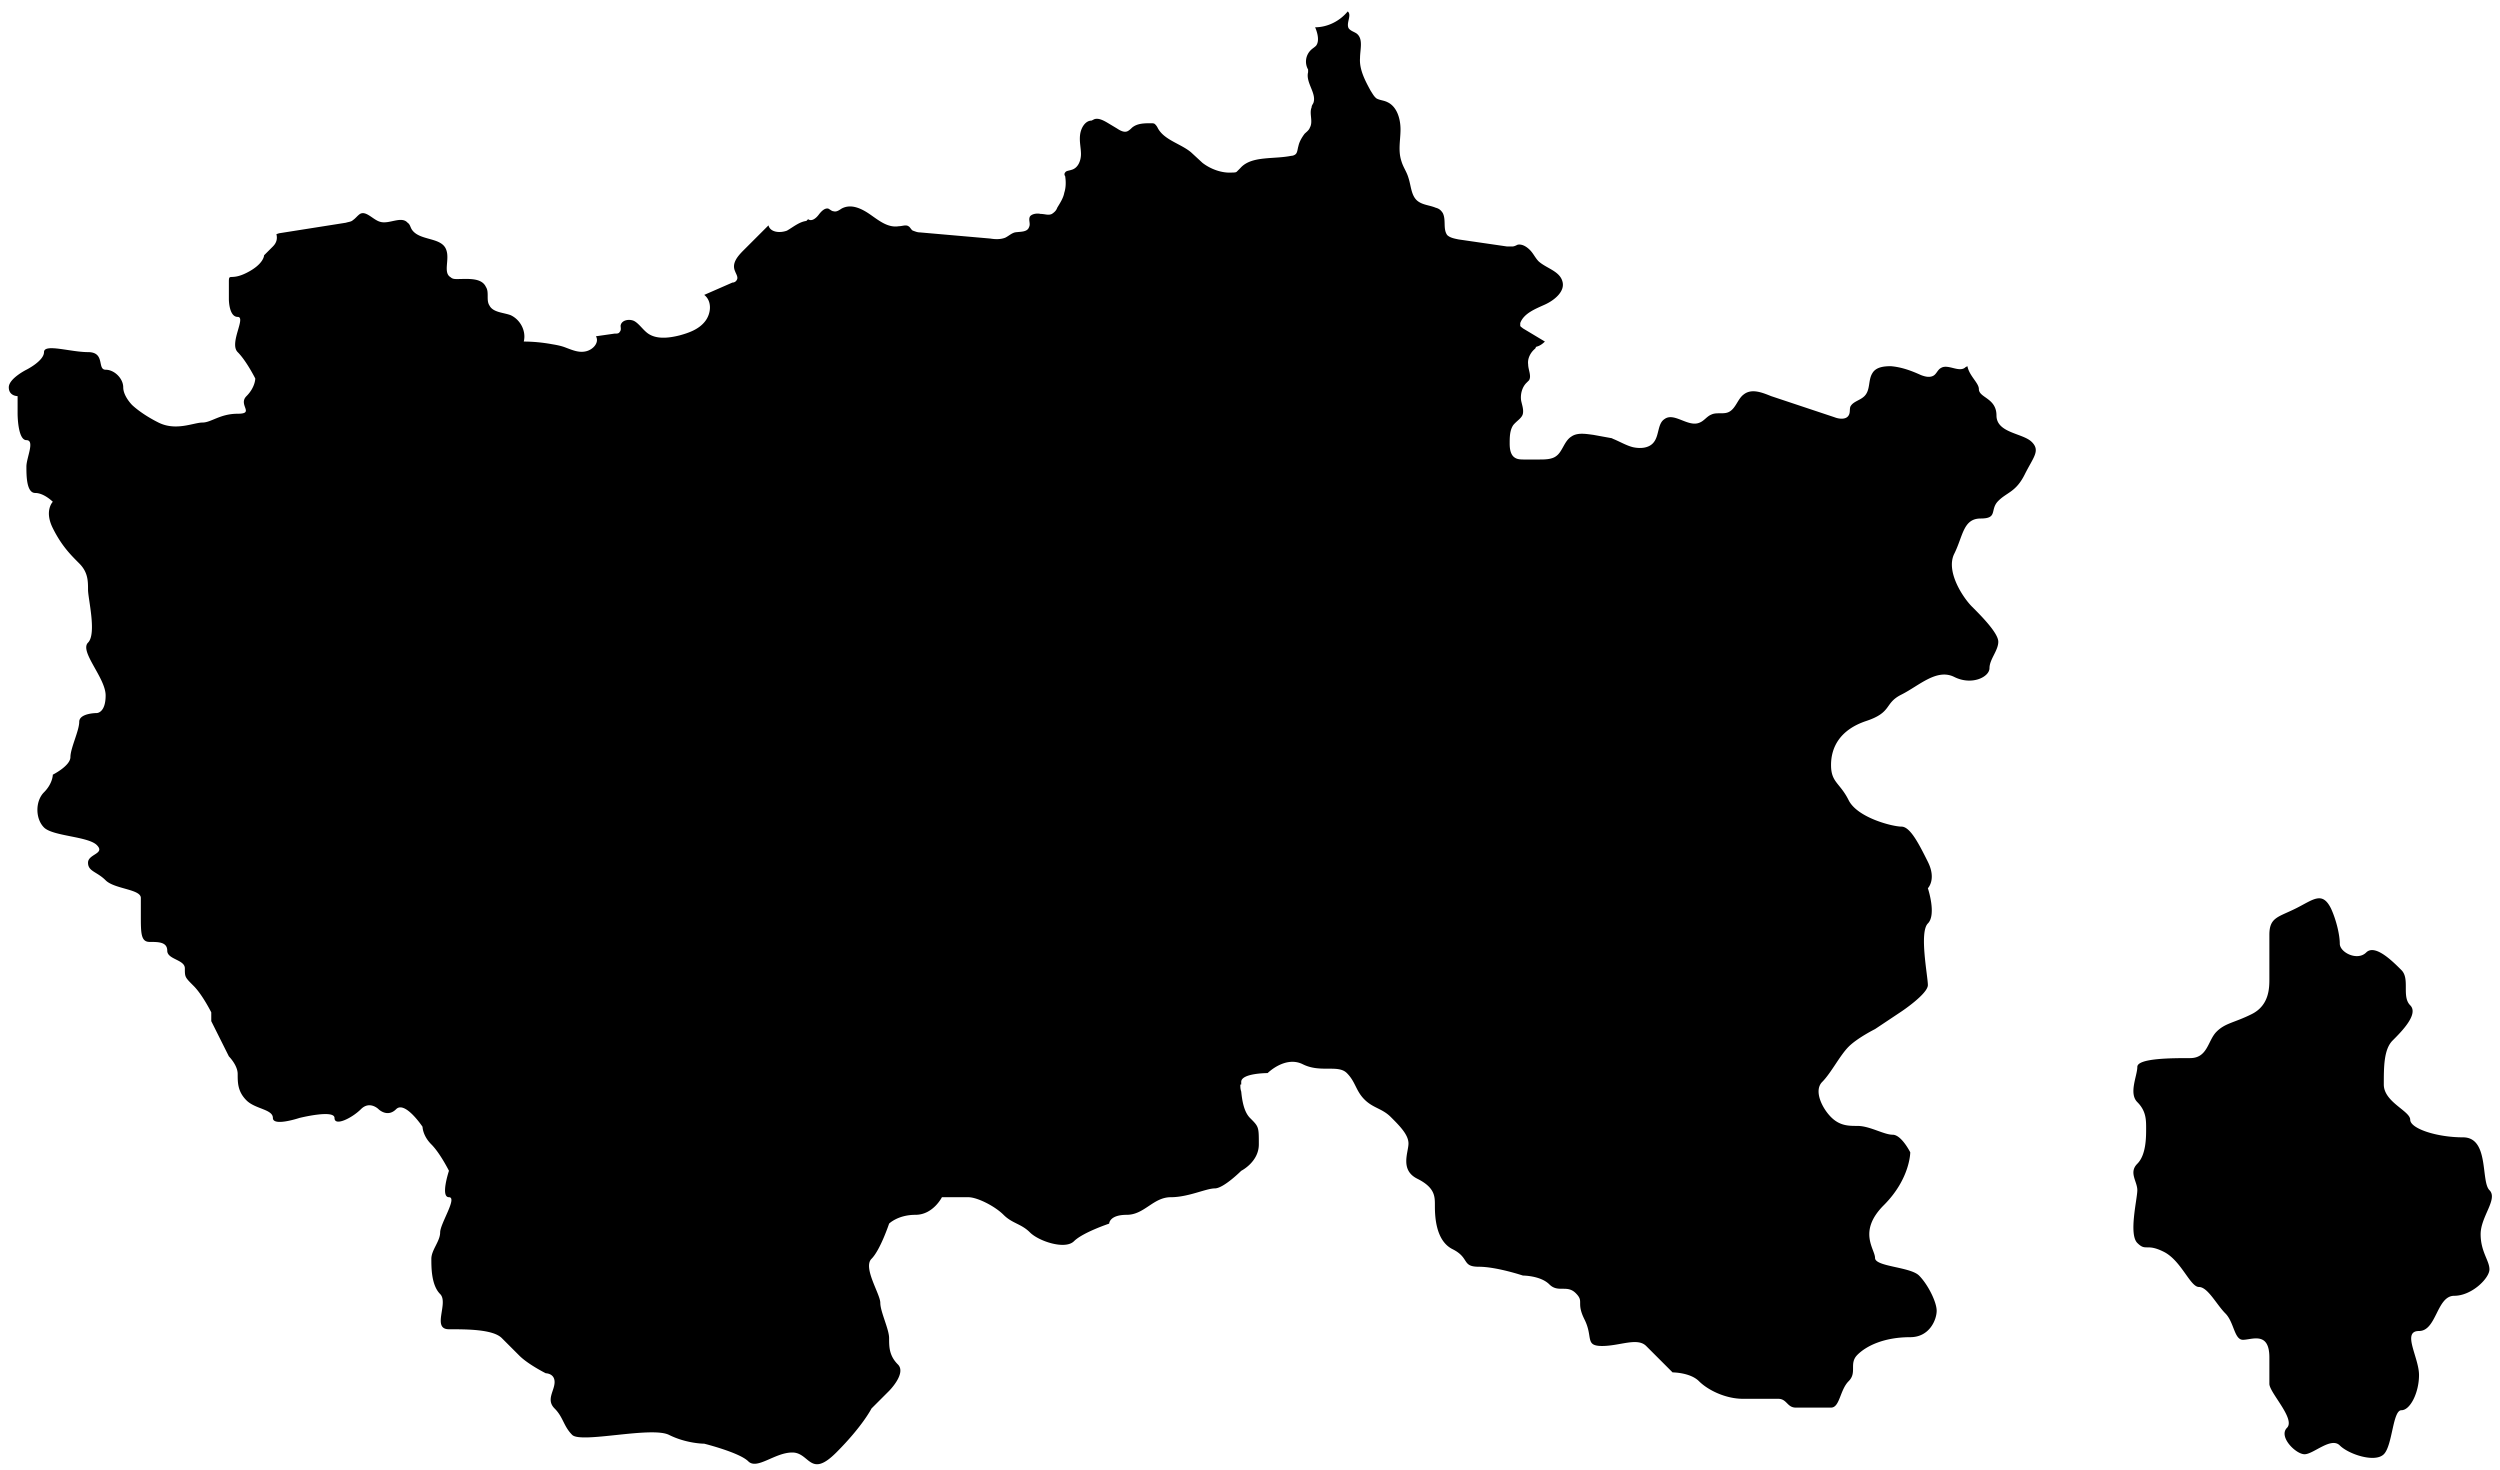 <svg viewBox="0 0 284 167" stroke-dasharray="910" stroke-dashoffset="910">
    <path d="M230.8 50.2c-1-1-4-1-4-3s-2-2-2-3c0-.7-1.1-1.5-1.3-2.6l-.2.1c-.7.7-2-.4-2.8.1-.4.2-.5.7-.9.9s-.9.1-1.4-.1c-1.1-.5-2.2-.9-3.4-1-.8 0-1.7.1-2.1.8-.5.8-.2 1.9-.9 2.6-.5.5-1.3.6-1.6 1.2-.1.3 0 .7-.2 1-.3.5-1.1.4-1.6.2l-7.2-2.4c-1-.4-2.2-.9-3.1-.2-.7.5-.9 1.6-1.7 2-.6.3-1.4 0-2 .3-.5.2-.8.7-1.3.9-1.3.6-2.9-1.2-4-.4-.8.5-.6 1.8-1.2 2.6-.5.7-1.5.8-2.4.6-.8-.2-1.6-.7-2.4-1h.1l-2.2-.4c-.8-.1-1.8-.3-2.5.2-.8.5-1 1.7-1.7 2.2-.5.4-1.3.4-2 .4h-1.6c-.4 0-.8 0-1.1-.2-.5-.3-.6-1-.6-1.6 0-.7 0-1.5.4-2.1.4-.5 1-.8 1.1-1.3s-.1-1-.2-1.5c-.1-.7.1-1.5.6-2l.3-.3c.3-.5-.1-1.2-.1-1.8-.1-.7.3-1.4.8-1.8l.1-.2c.4-.1.7-.3 1-.6l-2.5-1.5c-.1-.1-.3-.2-.3-.3v-.3c.4-1.1 1.7-1.6 2.8-2.1s2.3-1.5 2-2.6c-.3-1.2-1.8-1.5-2.7-2.3-.4-.4-.6-.9-1-1.3s-.9-.7-1.4-.6c-.2.1-.4.2-.6.2h-.6l-5.5-.8c-.5-.1-1-.2-1.3-.5-.5-.7-.1-1.7-.5-2.5-.2-.3-.4-.5-.8-.6-.7-.3-1.5-.3-2.1-.8-.7-.6-.7-1.7-1-2.6-.2-.7-.6-1.2-.8-1.9-.4-1.2-.1-2.4-.1-3.6s-.4-2.6-1.5-3.1c-.4-.2-.8-.2-1.2-.4-.3-.2-.5-.6-.7-.9-.6-1.1-1.3-2.4-1.2-3.7 0-1 .4-2.2-.4-2.8-.3-.2-.7-.3-.9-.6-.3-.6.4-1.5-.1-1.9-.9 1.1-2.3 1.8-3.7 1.8.3.7.5 1.6.1 2.1-.2.2-.4.3-.6.5-.6.6-.7 1.5-.3 2.2v.3c-.3 1.2 1 2.4.6 3.5-.1.2-.2.3-.2.5-.3.7.2 1.6-.2 2.3-.1.3-.4.5-.6.7-.3.4-.6.9-.7 1.4-.1.3-.1.7-.3.9-.1.1-.3.2-.5.2-1 .2-2 .2-3 .3s-2.1.3-2.8 1.1l-.4.4c-.1.1-.3.1-.5.1-1.2.1-2.5-.4-3.4-1.1l-1.3-1.2c-1.2-1-3.1-1.4-3.8-2.8a1.38 1.38 0 0 0-.3-.4c-.1-.1-.3-.1-.4-.1-.8 0-1.6 0-2.2.5-.1.1-.3.3-.5.4-.4.2-.9-.1-1.2-.3l-1-.6c-.5-.3-1.2-.7-1.7-.4l-.2.1c-.7 0-1.2.8-1.3 1.6s.1 1.5.1 2.2-.3 1.6-1.1 1.8c-.3.1-.6.1-.7.3-.1.1-.1.3 0 .4.1.6.1 1.3-.1 1.9-.1.6-.5 1.2-.8 1.7-.1.3-.3.5-.6.7-.4.2-.8 0-1.3 0-.4-.1-1 0-1.2.3-.2.4.1.8-.1 1.2-.2.6-1 .5-1.6.6-.4.1-.7.4-1.1.6-.5.2-1.1.2-1.7.1l-8-.7c-.3 0-.5-.1-.8-.2-.2-.1-.3-.4-.5-.5-.3-.2-.7 0-1.1 0-1.2.2-2.2-.6-3.2-1.3s-2.2-1.3-3.3-.7c-.3.2-.6.4-.9.3-.2 0-.4-.2-.6-.3-.4-.1-.8.3-1.1.7s-.8.8-1.2.5l-.2.2c-.8.1-1.5.7-2.2 1.1-.8.3-1.9.2-2.1-.6l-2.8 2.8c-.7.7-1.4 1.5-1 2.4.1.3.4.7.2 1a.55.55 0 0 1-.5.3L80 33.5c.9.7.8 2.1.1 3s-1.8 1.3-2.9 1.6c-1.2.3-2.7.5-3.7-.3-.5-.4-.9-1-1.4-1.3s-1.5-.2-1.6.5c0 .2.1.5-.1.7-.1.2-.3.2-.6.2l-2.1.3c.4.7-.3 1.5-1.1 1.7s-1.5-.1-2.3-.4c-.5-.2-1-.3-1.6-.4-1.1-.2-2.2-.3-3.2-.3.3-1.2-.4-2.5-1.5-3-.8-.3-2-.3-2.4-1.1-.4-.6 0-1.5-.4-2.1-.5-1.1-2.1-.9-3.3-.9-.2 0-.5 0-.7-.2-.9-.5-.1-2-.5-3.1-.5-1.5-3-1-3.9-2.3-.2-.3-.2-.6-.5-.8-.7-.8-2.1.2-3.1-.1-.8-.2-1.6-1.3-2.3-.9-.3.2-.5.5-.8.7-.2.2-.5.2-.8.3l-7.6 1.2-.3.1h0c.1.4.1.9-.4 1.4l-1 1s0 1-2 2c-1.8.9-2 0-2 1v2s0 2 1 2-1 3 0 4 2 3 2 3 0 1-1 2 1 2-1 2-3 1-4 1-3 1-5 0-3-2-3-2-1-1-1-2-1-2-2-2 0-2-2-2-5-1-5 0-2 2-2 2-2 1-2 2 1 1 1 1v2s0 3 1 3 0 2 0 3 0 3 1 3 2 1 2 1-1 1 0 3 2 3 3 4 1 2 1 3 1 5 0 6 2 4 2 6-1 2-1 2-2 0-2 1-1 3-1 4-2 2-2 2 0 1-1 2-1 3 0 4 5 1 6 2-1 1-1 2 1 1 2 2 4 1 4 2v2c0 2 0 3 1 3s2 0 2 1 2 1 2 2 0 1 1 2 2 3 2 3v1l1 2 1 2s1 1 1 2 0 2 1 3 3 1 3 2 3 0 3 0 4-1 4 0 2 0 3-1 2 0 2 0 1 1 2 0 3 2 3 2 0 1 1 2 2 3 2 3-1 3 0 3-1 3-1 4-1 2-1 3 0 3 1 4-1 4 1 4 5 0 6 1l2 2c1 1 3 2 3 2s1 0 1 1-1 2 0 3 1 2 2 3 9-1 11 0 4 1 4 1 4 1 5 2 3-1 5-1 2 3 5 0 4-5 4-5l2-2s2-2 1-3-1-2-1-3-1-3-1-4-2-4-1-5 2-4 2-4 1-1 3-1 3-2 3-2h3c1 0 3 1 4 2s2 1 3 2 4 2 5 1 4-2 4-2 0-1 2-1 3-2 5-2 4-1 5-1 3-2 3-2 2-1 2-3 0-2-1-3c-.7-.7-.9-2-1-3-.1-.3-.1-.5-.1-.8h.1v-.3c0-1 3-1 3-1s2-2 4-1 4 0 5 1 1 2 2 3 2 1 3 2 2 2 2 3-1 3 1 4 2 2 2 3 0 4 2 5 1 2 3 2 5 1 5 1 2 0 3 1 2 0 3 1 0 1 1 3 0 3 2 3 4-1 5 0l3 3s2 0 3 1 3 2 5 2h4c1 0 1 1 2 1h4c1 0 1-2 2-3s0-2 1-3 3-2 6-2c2.2 0 3-2 3-3s-1-3-2-4-5-1-5-2-2-3 1-6 3-6 3-6-1-2-2-2-2.6-1-4-1c-1 0-2 0-3-1s-2-3-1-4 2-3 3-4 3-2 3-2l3-2s3-2 3-3-1-6 0-7 0-4 0-4 1-1 0-3-2-4-3-4-5-1-6-3-2-2-2-4 1-4 4-5 2-2 4-3 4-3 6-2 4 0 4-1 1-2 1-3-2-3-3-4-3-4-2-6 1-4 3-4 1-1 2-2 2-1 3-3 1.8-2.7.8-3.7zm30 53c-2 1-3 1-3 3v5c0 1 0 3-2 4s-3 1-4 2-1 3-3 3-6 0-6 1-1 3 0 4 1 2 1 3 0 3-1 4 0 2 0 3-1 5 0 6 1 0 3 1 3 4 4 4 2 2 3 3 1 3 2 3 3-1 3 2v3c0 1 3 4 2 5s1 3 2 3 3-2 4-1 4 2 5 1 1-5 2-5 2-2 2-4-2-5 0-5 2-4 4-4 4-2 4-3-1-2-1-4 2-4 1-5 0-6-3-6-6-1-6-2-3-2-3-4 0-4 1-5 3-3 2-4 0-3-1-4-3-3-4-2-3 0-3-1-.4-2.7-1-4c-1-2-2-1-4 0z"/>
</svg>